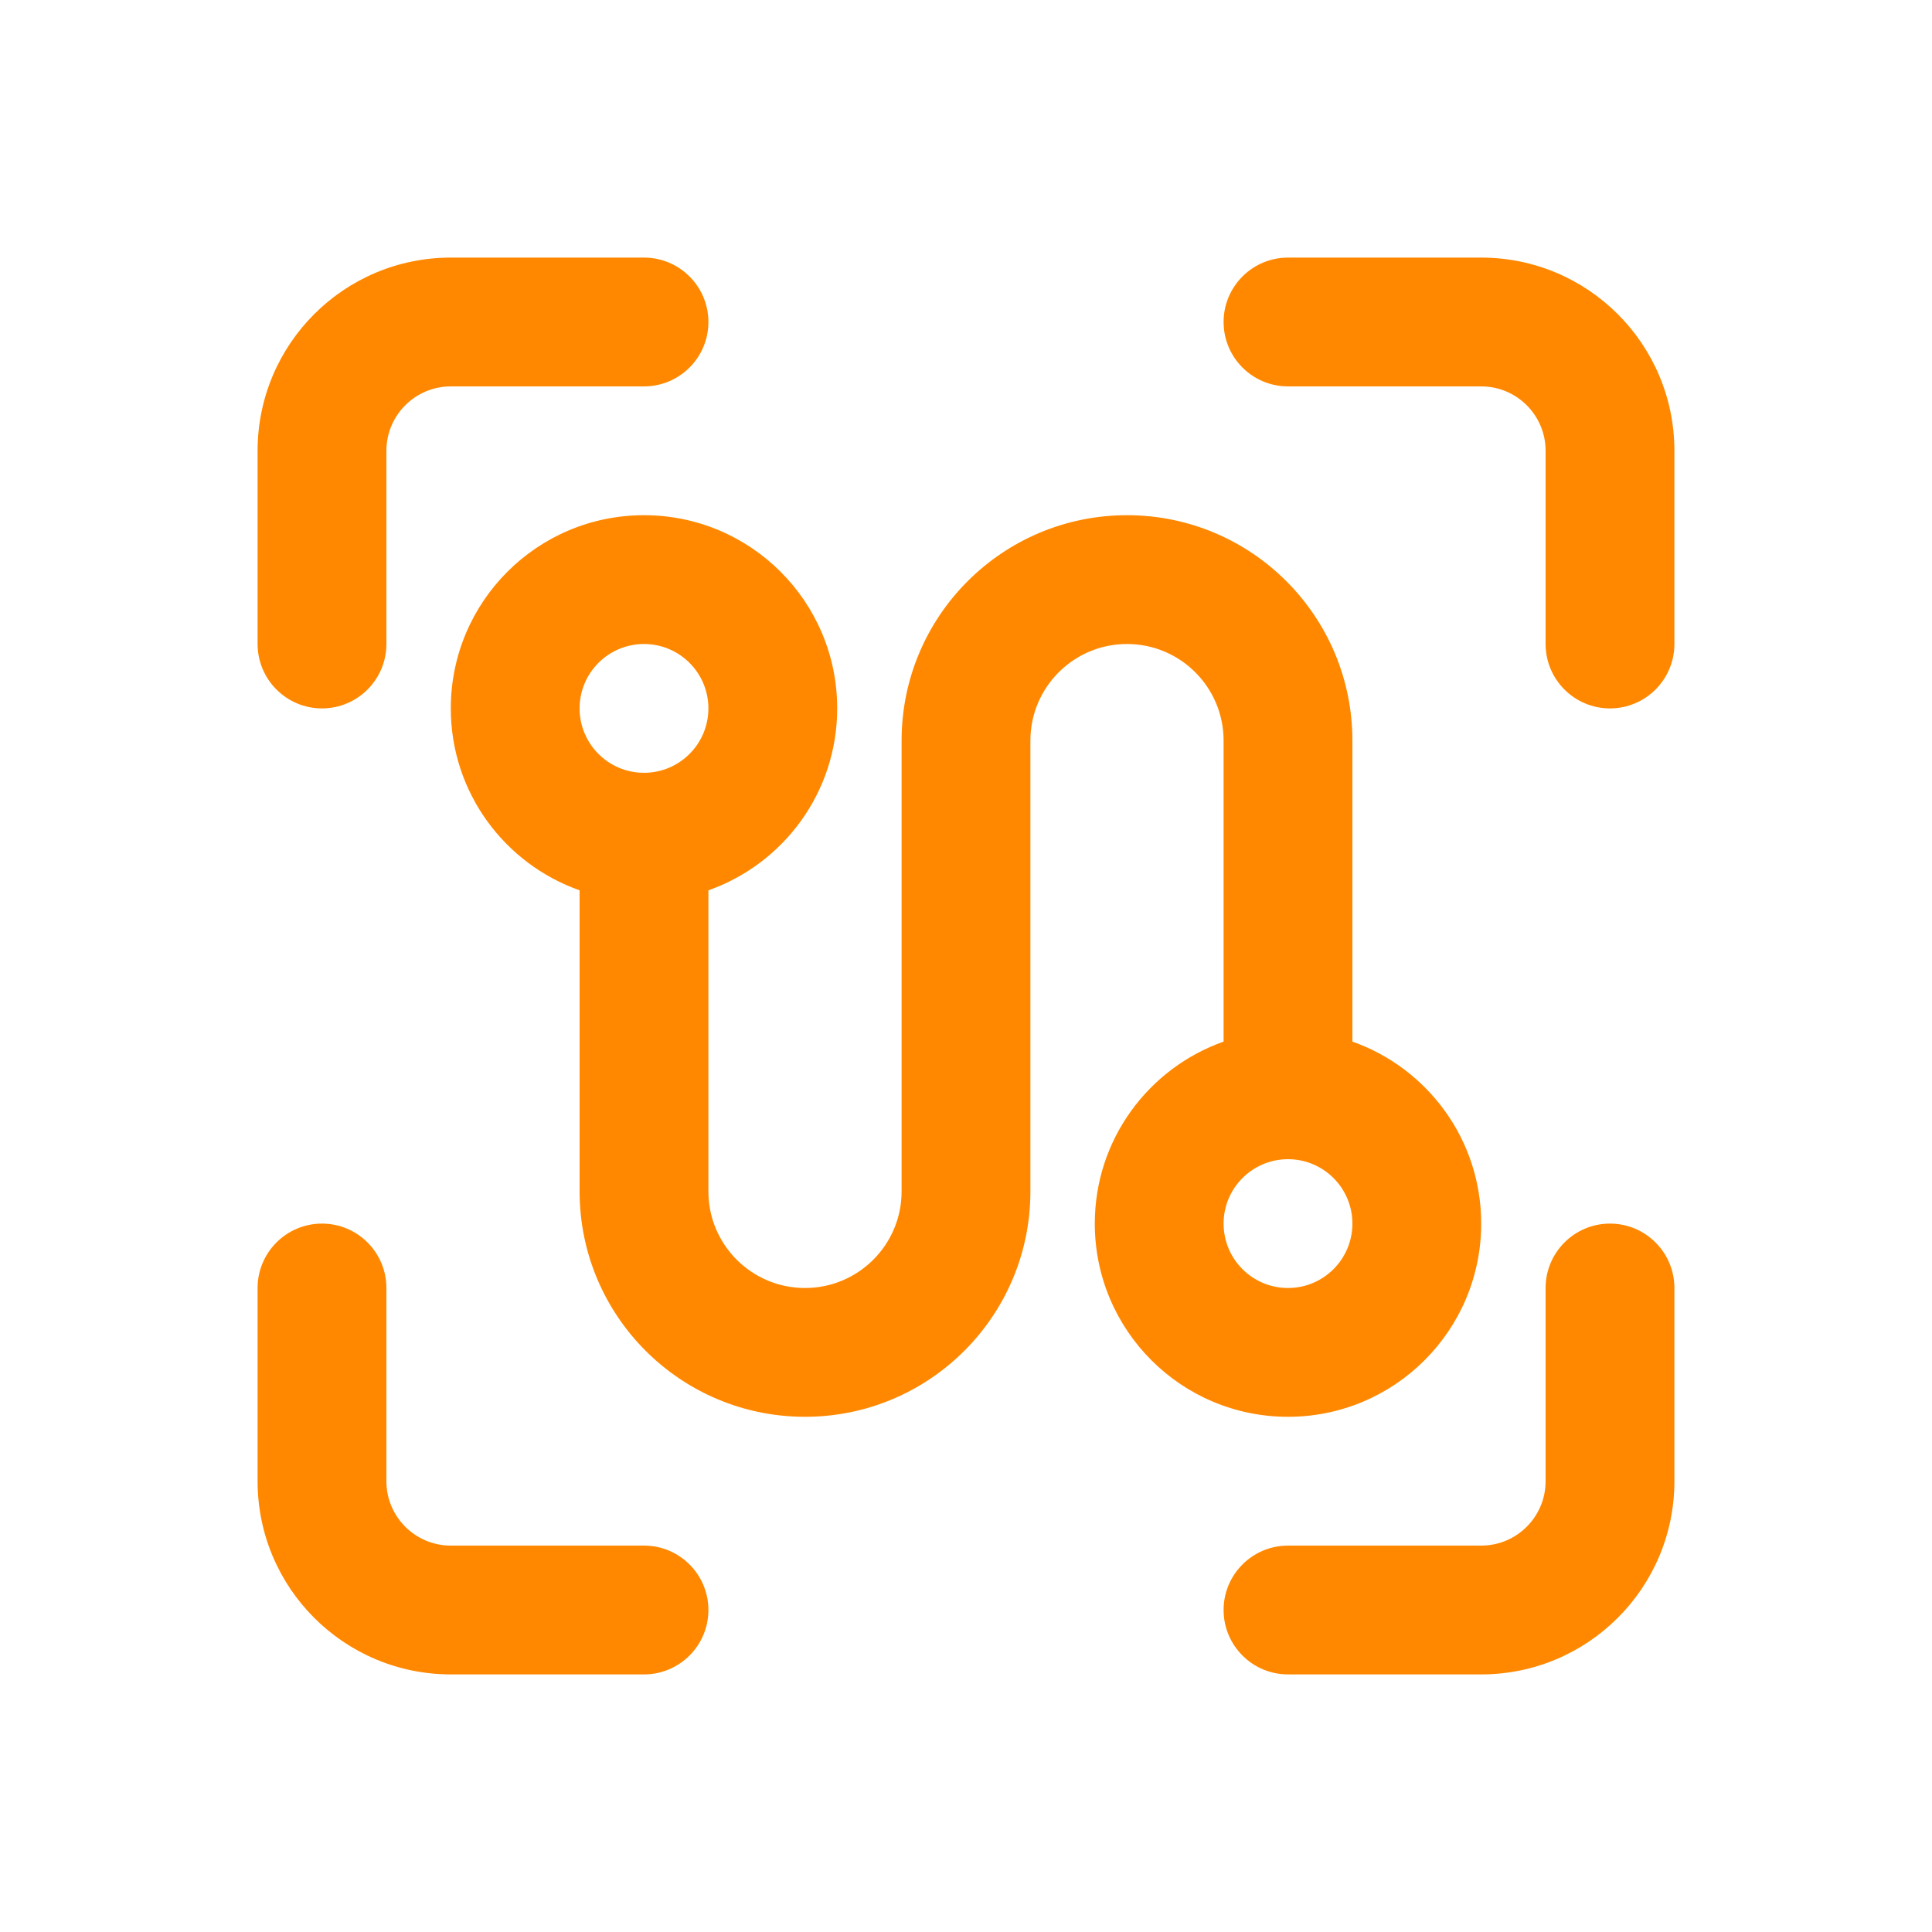 <svg width="30" height="30" viewBox="0 0 30 30" fill="none" xmlns="http://www.w3.org/2000/svg">
<path d="M5 19C5.552 19 6 19.448 6 20V23C6 23.552 6.448 24 7 24H10C10.552 24 11 24.448 11 25C11 25.552 10.552 26 10 26H7C5.343 26 4 24.657 4 23V20C4 19.448 4.448 19 5 19Z" fill="#FF8800"/>
<path d="M25 19C25.552 19 26 19.448 26 20V23C26 24.657 24.657 26 23 26H20C19.448 26 19 25.552 19 25C19 24.448 19.448 24 20 24H23C23.552 24 24 23.552 24 23V20C24 19.448 24.448 19 25 19Z" fill="#FF8800"/>
<path fill-rule="evenodd" clip-rule="evenodd" d="M17.5 8C19.433 8 21 9.567 21 11.5V16.174C22.165 16.586 23 17.694 23 19C23 20.657 21.657 22 20 22C18.343 22 17 20.657 17 19C17 17.694 17.835 16.586 19 16.174V11.5C19 10.672 18.328 10 17.5 10C16.672 10 16 10.672 16 11.5V18.5C16 20.433 14.433 22 12.5 22C10.567 22 9 20.433 9 18.5V13.825C7.835 13.413 7 12.306 7 11C7 9.343 8.343 8 10 8C11.657 8 13 9.343 13 11C13 12.306 12.165 13.413 11 13.825V18.5C11 19.328 11.672 20 12.5 20C13.328 20 14 19.328 14 18.5V11.5C14 9.567 15.567 8 17.5 8ZM20 18C19.448 18 19 18.448 19 19C19 19.552 19.448 20 20 20C20.552 20 21 19.552 21 19C21 18.448 20.552 18 20 18ZM10 10C9.448 10 9 10.448 9 11C9 11.552 9.448 12 10 12C10.552 12 11 11.552 11 11C11 10.448 10.552 10 10 10Z" fill="#FF8800"/>
<path d="M10 4C10.552 4 11 4.448 11 5C11 5.552 10.552 6 10 6H7C6.448 6 6 6.448 6 7V10C6 10.552 5.552 11 5 11C4.448 11 4 10.552 4 10V7C4 5.343 5.343 4 7 4H10Z" fill="#FF8800"/>
<path d="M23 4C24.657 4 26 5.343 26 7V10C26 10.552 25.552 11 25 11C24.448 11 24 10.552 24 10V7C24 6.448 23.552 6 23 6H20C19.448 6 19 5.552 19 5C19 4.448 19.448 4 20 4H23Z" fill="#FF8800"/>
</svg>
